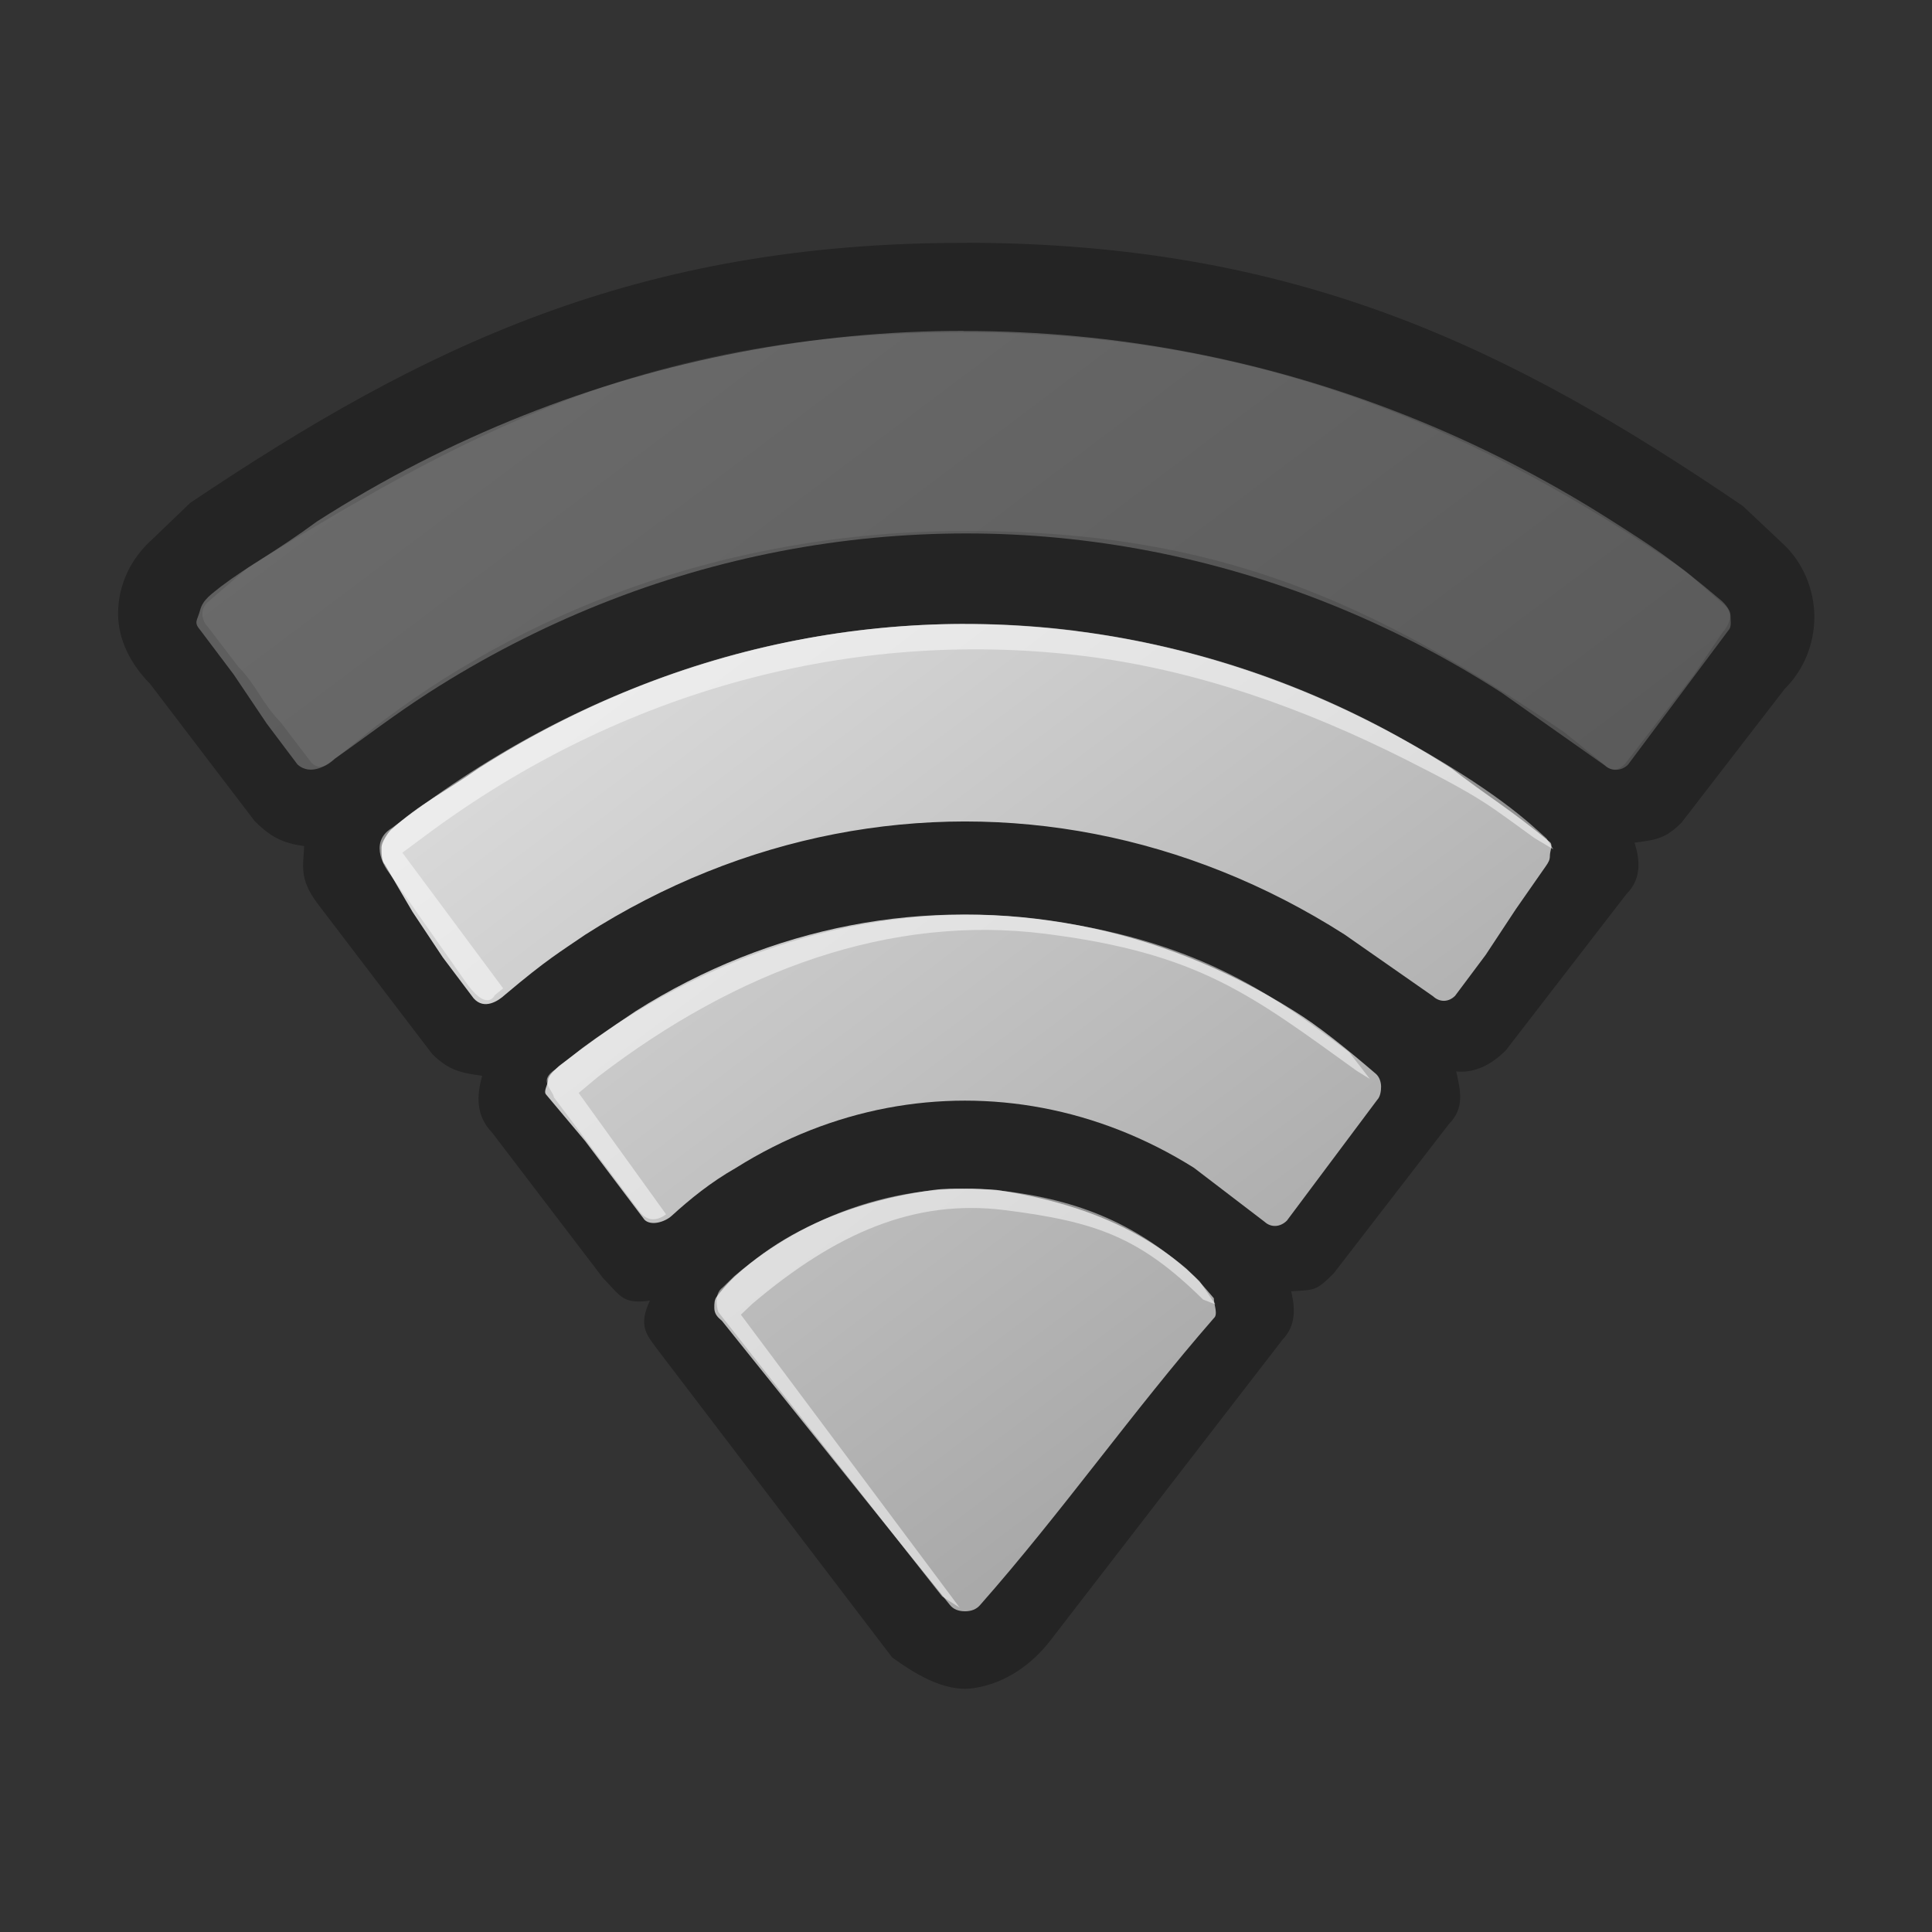 <?xml version="1.0" encoding="UTF-8" standalone="no"?>
<!-- Created with Inkscape (http://www.inkscape.org/) -->
<svg id="svg3756" xmlns:rdf="http://www.w3.org/1999/02/22-rdf-syntax-ns#" xmlns="http://www.w3.org/2000/svg" height="48" width="48" version="1.0" xmlns:cc="http://creativecommons.org/ns#" xmlns:xlink="http://www.w3.org/1999/xlink" xmlns:dc="http://purl.org/dc/elements/1.1/">
 <rect width="100%" height="100%" fill="#333333" stroke="none"/>
 <defs id="defs3758">
  <linearGradient id="linearGradient3752" y2="10.428" gradientUnits="userSpaceOnUse" x2="45.572" gradientTransform="matrix(-0 -1.049 1.049 -0 -.019 56.026)" y1="33.335" x1="15.132">
   <stop id="stop252" style="stop-color:#9b9b9b" offset="0"/>
   <stop id="stop254" style="stop-color:#ececec" offset="1"/>
  </linearGradient>
 </defs>
 <g id="layer1">
  <path id="path2685" style="opacity:.3" d="m24.02 6.034c-8.198-0.018-13.526 2.585-19.298 6.463l-0.94 0.904c-0.529 0.47-0.846 1.125-0.848 1.842-0.001 0.664 0.326 1.274 0.794 1.746l0.78 1.024 1.019 1.337 0.797 1.045c0.4 0.403 0.703 0.552 1.233 0.626-0.022 0.501-0.125 0.802 0.312 1.401l1.184 1.554 0.865 1.135 0.816 1.07c0.41 0.411 0.711 0.474 1.246 0.546-0.139 0.498-0.163 0.99 0.251 1.418l1.085 1.423 0.77 1.01 0.899 1.179c0.43 0.433 0.478 0.655 1.162 0.556-0.302 0.632-0.069 0.86 0.159 1.177l1.488 1.953 4.37 5.734c0.514 0.37 1.282 0.877 2.027 0.764 0.795-0.118 1.454-0.599 1.903-1.181l5.77-7.477c0.339-0.357 0.314-0.775 0.215-1.201 0.584-0.04 0.608 0.002 1.056-0.445l0.723-0.937 0.386-0.501 0.39-0.505 1.365-1.769c0.397-0.405 0.284-0.834 0.18-1.305 0.4 0.039 0.817-0.111 1.231-0.523l1.189-1.54 0.872-1.13 0.937-1.214c0.402-0.401 0.321-0.888 0.202-1.278 0.532-0.07 0.771-0.096 1.17-0.501l0.791-1.026 0.922-1.195 0.845-1.095c0.477-0.474 0.738-1.117 0.739-1.791l0-0.031c-0.011-0.688-0.303-1.343-0.777-1.783l-0.999-0.941c-5.771-3.926-11.057-6.522-19.28-6.541zm-0.005 2.225h0.031c7.429 0.017 12.801 2.507 17.812 5.913l0.998 0.871c0.082 0.078 0.123 0.167 0.124 0.282-0 0.112-0.084 0.28-0.164 0.36l-0.73 1.075-0.937 1.214-0.776 1.006c-0.162 0.161-0.322 0.194-0.49 0.037l-1.026-0.83c-4.829-3.284-8.659-4.982-14.79-4.996-6.162-0.012-11.186 2.111-14.788 4.899l-1.031 0.825c-0.167 0.155-0.352 0.193-0.513 0.031l-0.77-1.01c-0.432-0.434-0.615-0.94-1.046-1.373l-0.766-1.003c-0.082-0.08-0.126-0.198-0.124-0.313s0.043-0.204 0.126-0.281l1.003-0.865c6.08-3.782 10.432-5.859 17.859-5.842h-0zm0.015 7.282c5.577 0.012 9.044 1.708 13.198 4.405l1.155 0.962c0.088 0.073 0.122 0.167 0.124 0.282-0 0.112-0.073 0.328-0.153 0.407l-0.687 0.891c-0.407 0.405-0.459 0.72-0.868 1.125l-0.776 1.006c-0.162 0.161-0.24 0.254-0.406 0.098l-0.936-0.719c-3.617-2.479-6.337-3.639-10.661-3.651-4.331-0.008-7.917 1.434-10.381 3.479l-1 0.762c-0.168 0.155-0.378 0.246-0.54 0.083l-0.759-0.995c-0.405-0.407-0.484-0.761-0.89-1.168l-0.841-1.103c-0.082-0.08-0.127-0.324-0.126-0.438 0.002-0.114 0.2-0.267 0.284-0.344l1.132-0.867c3.795-2.52 7.554-4.228 13.13-4.215h0-0zm-0.047 7.218h0.031c3.769 0 6.563 1.285 9.006 2.998l0.967 0.777c0.085 0.077 0.122 0.098 0.124 0.213-0 0.112 0.048 0.307-0.029 0.387l-0.791 1.026-0.802 1.039-0.723 0.937c-0.16 0.159-0.399 0.174-0.565 0.021l-0.186-0.199c-2.176-1.731-4.426-2.663-7.01-2.672-2.586-0.002-3.994 0.622-6.09 1.83l-0.876 0.71c-0.168 0.153-0.651 0.425-0.811 0.264l-0.718-0.94c-0.361-0.363-0.41-0.647-0.77-1.01l-0.785-1.03c-0.082-0.082-0.208-0.136-0.206-0.251 0.002-0.114-0.039-0.174 0.046-0.252l0.971-0.773c2.697-1.893 5.451-3.082 9.217-3.074h-0z"/>
  <path id="path2847" style="opacity:.3;fill:url(#linearGradient3752)" d="m23.938 8.22c-3.714 0.001-7.426 0.704-10.947 2.107-1.761 0.701-3.474 1.577-5.115 2.628-1.04 0.766-1.659 1.069-2.382 1.613-0.225 0.184-0.451 0.322-0.521 0.587-0.077 0.287-0.172 0.296 0.017 0.519l0.816 1.083 0.822 1.222 0.763 1.014c0.331 0.297 0.765 0.009 0.931-0.147 0.718-0.501 1.469-1.085 2.335-1.641 1.372-0.88 2.799-1.612 4.263-2.197 2.928-1.171 6.003-1.754 9.084-1.755 3.066 0 6.13 0.586 9.048 1.757 1.459 0.585 2.882 1.317 4.25 2.196l2.564 1.808c0.168 0.157 0.42 0.145 0.582-0.017l0.771-1.031 0.917-1.227 0.812-1.086c0.08-0.08 0.045-0.26 0.045-0.372-0.002-0.114-0.123-0.264-0.205-0.341-1.25-1.059-1.813-1.409-2.727-1.991-1.645-1.05-3.361-1.926-5.126-2.626-1.764-0.701-3.576-1.226-5.411-1.575-1.836-0.35-3.694-0.524-5.552-0.524l-0.031-6e-7 -0-0z"/>
  <path id="path256" style="fill:url(#linearGradient3752)" d="m23.974 29.533c-0.262-0.003-0.522-0.004-0.781 0.031-1.204 0.164-2.321 0.495-3.322 1.018-0.5 0.261-0.969 0.577-1.408 0.949-0.23 0.195-0.394 0.351-0.651 0.677-0.064 0.081-0.065 0.172-0.065 0.284 0 0.153 0.082 0.234 0.19 0.325l5.664 7.059c0.089 0.111 0.222 0.156 0.375 0.156 0.153-0 0.283-0.048 0.375-0.156 2.041-2.314 3.783-4.805 5.808-7.128 0.109-0.092-0.001-0.341-0.002-0.494-0.254-0.294-0.354-0.426-0.672-0.726-0.437-0.374-0.908-0.688-1.409-0.949-1.001-0.522-2.12-0.836-3.322-1.016-0.261-0.019-0.52-0.034-0.781-0.031l0 0 0 0zm-0.033-6.812c-1.883 0-3.758 0.36-5.545 1.072-0.893 0.356-1.765 0.799-2.604 1.33-0.673 0.446-1.21 0.826-1.896 1.355-0.085 0.078-0.276 0.24-0.279 0.354-0.002 0.114-0.127 0.284-0.046 0.366l0.967 1.151 0.763 1.013 0.711 0.943c0.161 0.159 0.505 0.057 0.673-0.096 0.462-0.42 0.969-0.834 1.599-1.193 0.601-0.377 1.218-0.688 1.845-0.935 1.255-0.494 2.551-0.735 3.843-0.736 1.292-0 2.589 0.241 3.844 0.734 0.628 0.247 1.245 0.557 1.846 0.934l1.756 1.342c0.166 0.153 0.395 0.131 0.555-0.029l0.707-0.946 0.76-1.016 0.775-1.036c0.078-0.08 0.098-0.221 0.098-0.333-0.002-0.114-0.041-0.235-0.125-0.312-0.741-0.635-1.453-1.209-2.042-1.568-0.843-0.53-1.718-0.973-2.615-1.328-1.794-0.71-3.675-1.067-5.56-1.066l-0.031 0 0-0 0 0 0-0-0-0zm0.029-7.219c-2.788 0.001-5.575 0.538-8.224 1.601-1.325 0.531-2.615 1.193-3.854 1.985-0.823 0.579-1.449 0.871-2.177 1.527-0.084 0.078-0.234 0.318-0.236 0.432-0.001 0.114-0.005 0.344 0.077 0.424l0.694 1.186 0.754 1.133 0.763 1.013c0.264 0.297 0.614 0.066 0.782-0.09 1.048-0.885 1.369-1.063 1.993-1.492 0.978-0.625 1.991-1.146 3.027-1.562 2.072-0.833 4.237-1.248 6.403-1.25 2.162 0 4.328 0.415 6.402 1.247 1.037 0.416 2.051 0.936 3.03 1.561l2.198 1.534c0.166 0.155 0.387 0.152 0.549-0.01l0.76-1.016 0.75-1.137 0.746-1.071c0.064-0.093 0.1-0.148 0.1-0.26-0.002-0.114 0.084-0.258-0-0.335-0.994-0.824-1.531-1.124-2.456-1.839-1.239-0.791-2.53-1.453-3.855-1.983-2.65-1.061-5.437-1.597-8.226-1.596l-0-0-0-0z"/>
  <path id="path3659" style="opacity:.5;fill:#fff" d="m26.725 15.672c-5.49-0.692-11.229 0.705-16.199 4.318l-0.787 0.579c-0.627 0.384-0.102 1.073-0.102 1.073l1.899 2.707c0.56 0.832 0.756 0.376 0.756 0.376l0.209-0.169-2.504-3.371 0.799-0.592c4.97-3.613 10.705-4.978 16.196-4.287 2.758 0.349 5.41 1.294 7.953 2.575 1.949 0.982 2.048 1.131 3.178 1.94l0.469 0.28-0.169-0.269c-0.423-0.382-1.249-1.193-3.746-2.567s-5.193-2.241-7.952-2.591zm-0.954 7.162c-3.821-0.482-7.856 0.664-11.303 3.203l-0.67 0.532c-0.438 0.284-0.07 0.49-0.036 0.694l2.119 2.826c0.293 0.408 0.667 0.079 0.667 0.079l-2.171-3.014 0.493-0.41c3.478-2.665 7.272-4.026 11.094-3.545 3.839 0.485 5.124 1.522 7.75 3.41l0.321 0.198-0.515-0.663c-1.999-1.53-3.91-2.824-7.75-3.31zm-0.741 6.767c-2.249-0.283-4.714 0.346-6.786 2.104l-0.287 0.279c-0.261 0.188-0.109 0.616-0.109 0.616l5.559 7.062 0.436 0.28-5.436-7.279 0.277-0.264c2.071-1.758 4.03-2.617 6.28-2.334 2.26 0.286 3.351 0.668 4.925 2.221l0.305 0.12-0.394-0.578c-1.377-1.305-2.795-1.972-4.771-2.227z"/>
 </g>
</svg>
